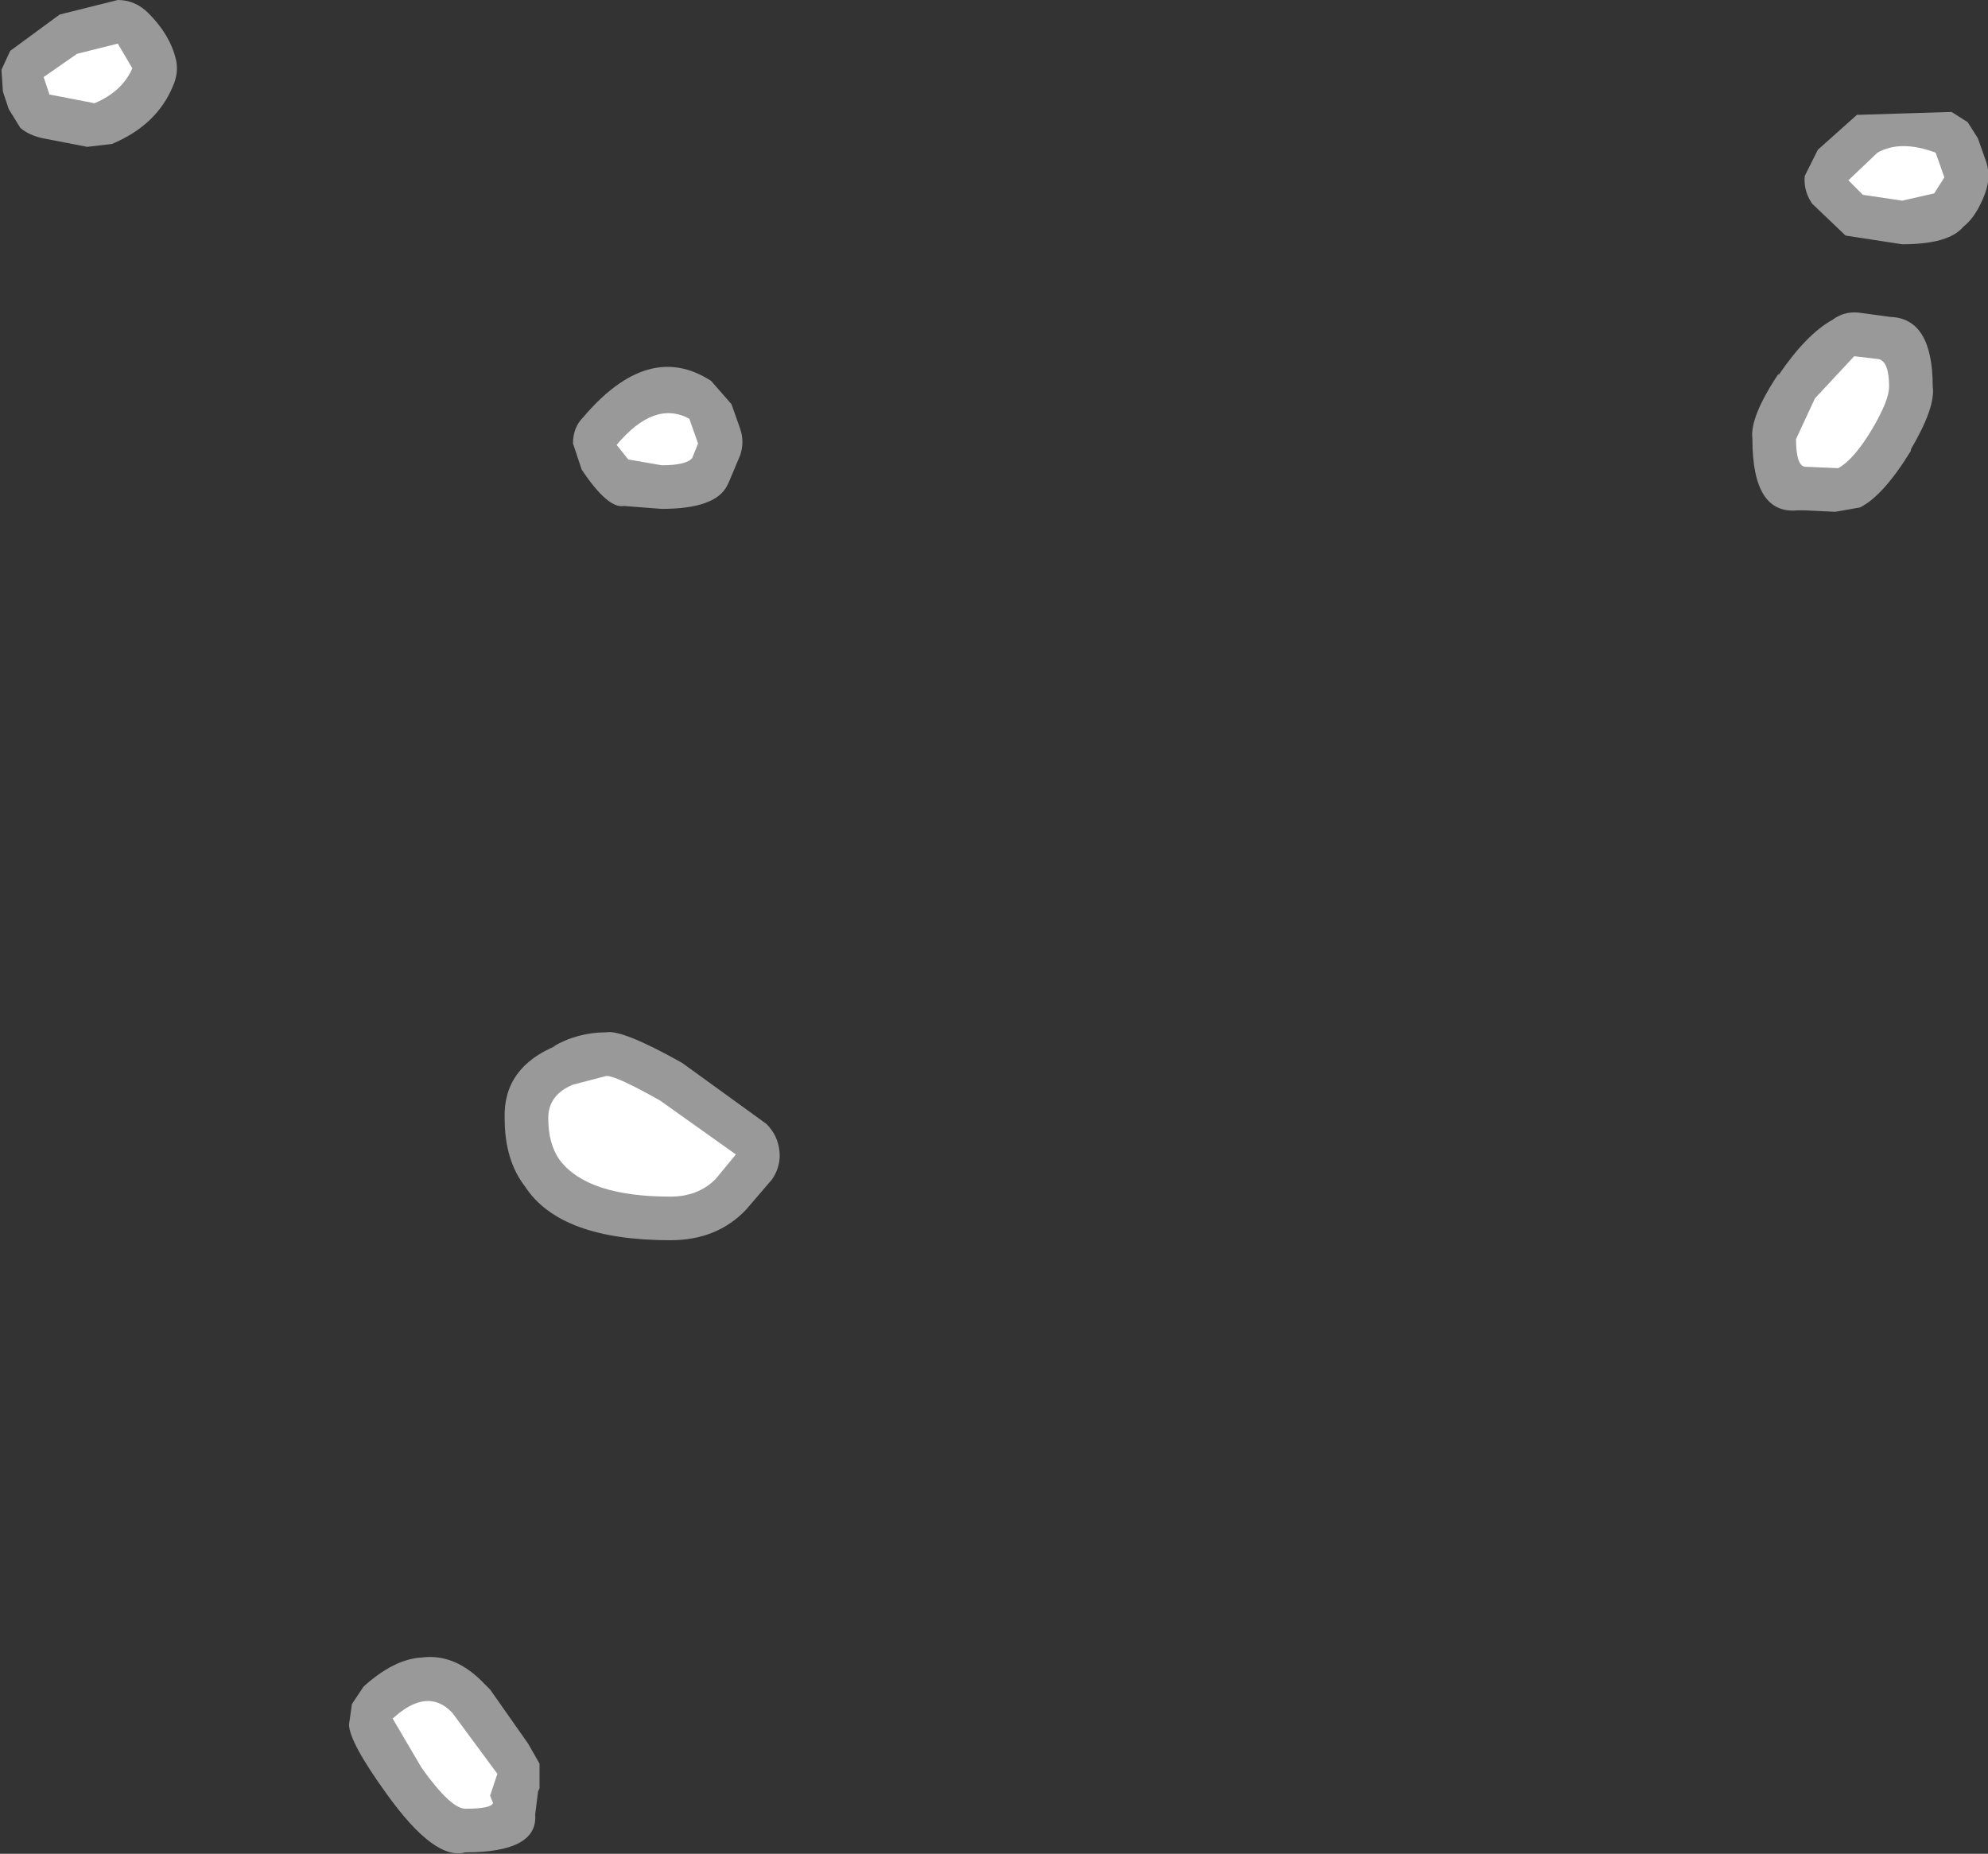 <?xml version="1.0" encoding="UTF-8" standalone="no"?>
<svg xmlns:ffdec="https://www.free-decompiler.com/flash" xmlns:xlink="http://www.w3.org/1999/xlink" ffdec:objectType="shape" height="63.75px" width="68.35px" xmlns="http://www.w3.org/2000/svg">
  <rect width="100%" height="100%" fill="#333333" stroke="none"/>
  <g transform="matrix(1.0, 0.0, 0.0, 1.0, 78.15, 178.35)">
    <path d="M-14.3 -174.4 L-11.05 -174.5 -10.5 -174.15 -10.15 -173.6 -9.85 -172.75 Q-9.7 -172.25 -9.9 -171.7 -10.2 -170.9 -10.65 -170.55 -11.15 -169.95 -12.75 -169.95 L-14.7 -170.25 -14.75 -170.3 -15.85 -171.35 Q-16.15 -171.8 -16.1 -172.3 L-15.65 -173.2 -14.25 -174.45 -14.3 -174.4 M-13.15 -167.45 Q-11.7 -167.4 -11.7 -165.05 -11.6 -164.35 -12.45 -162.9 L-12.45 -162.85 Q-13.4 -161.3 -14.2 -160.9 L-15.05 -160.75 -16.1 -160.8 -16.35 -160.8 Q-17.9 -160.65 -17.9 -163.25 -18.0 -164.0 -17.0 -165.5 L-17.0 -165.45 Q-16.05 -166.85 -15.15 -167.35 -14.75 -167.65 -14.25 -167.6 L-13.15 -167.45 M-77.45 -173.95 L-77.85 -174.6 -78.05 -175.2 -78.1 -175.95 -77.8 -176.6 -76.1 -177.85 -74.1 -178.35 Q-73.5 -178.35 -73.05 -177.9 -72.3 -177.15 -72.1 -176.3 -72.0 -175.85 -72.2 -175.4 -72.75 -174.05 -74.3 -173.4 L-75.15 -173.3 -76.7 -173.6 Q-77.15 -173.7 -77.45 -173.95 M-58.1 -164.0 Q-55.85 -166.65 -53.7 -165.25 L-53.0 -164.45 -52.7 -163.6 Q-52.55 -163.15 -52.7 -162.7 L-53.1 -161.75 -53.15 -161.65 Q-53.55 -160.85 -55.4 -160.85 L-56.7 -160.95 Q-57.25 -160.85 -58.15 -162.2 L-58.45 -163.1 Q-58.45 -163.65 -58.1 -164.0 M-54.7 -141.8 L-51.8 -139.7 Q-51.4 -139.3 -51.35 -138.75 -51.3 -138.25 -51.6 -137.8 L-52.5 -136.75 Q-53.5 -135.7 -55.1 -135.7 -58.9 -135.7 -60.1 -137.55 -60.8 -138.45 -60.8 -139.9 -60.85 -141.65 -59.0 -142.4 L-59.15 -142.35 Q-58.3 -142.85 -57.3 -142.85 -56.75 -142.95 -54.7 -141.8 M-65.65 -120.35 Q-64.6 -121.3 -63.65 -121.35 -62.5 -121.5 -61.5 -120.45 L-61.3 -120.25 -60.0 -118.4 -59.6 -117.7 -59.6 -116.85 -59.65 -116.75 -59.75 -115.95 Q-59.65 -114.65 -62.15 -114.65 -63.2 -114.35 -64.85 -116.65 -66.15 -118.45 -66.15 -119.05 L-66.05 -119.75 -65.65 -120.35" fill="#ffffff" fill-opacity="0.502" fill-rule="evenodd" stroke="none"/>
    <path d="M-13.6 -173.1 Q-12.8 -173.55 -11.6 -173.1 L-11.3 -172.25 -11.65 -171.7 -12.75 -171.45 -14.1 -171.65 -14.6 -172.15 -13.6 -173.1 M-16.4 -163.25 L-15.75 -164.65 -14.4 -166.1 -13.55 -166.0 Q-13.2 -165.9 -13.2 -165.05 -13.2 -164.6 -13.75 -163.65 -14.4 -162.55 -14.95 -162.25 L-16.1 -162.3 Q-16.4 -162.35 -16.4 -163.25 M-76.45 -175.1 L-76.65 -175.7 -75.5 -176.5 -74.1 -176.85 -73.6 -176.0 Q-73.95 -175.2 -74.9 -174.8 L-76.45 -175.1 M-56.95 -163.05 Q-55.65 -164.6 -54.45 -163.95 L-54.15 -163.1 -54.35 -162.6 Q-54.55 -162.35 -55.4 -162.35 L-56.55 -162.55 -56.95 -163.05 M-52.85 -138.65 L-53.55 -137.8 Q-54.15 -137.2 -55.1 -137.2 -57.95 -137.2 -58.9 -138.45 -59.3 -139.0 -59.3 -139.9 -59.3 -140.7 -58.45 -141.05 L-57.3 -141.35 Q-56.95 -141.35 -55.45 -140.5 L-52.85 -138.65 M-61.05 -117.35 L-61.3 -116.6 -61.2 -116.35 Q-61.25 -116.15 -62.15 -116.15 -62.65 -116.15 -63.65 -117.55 L-64.65 -119.25 Q-63.45 -120.35 -62.6 -119.45 L-61.05 -117.35" fill="#ffffff" fill-rule="evenodd" stroke="none"/>
  </g>
</svg>
